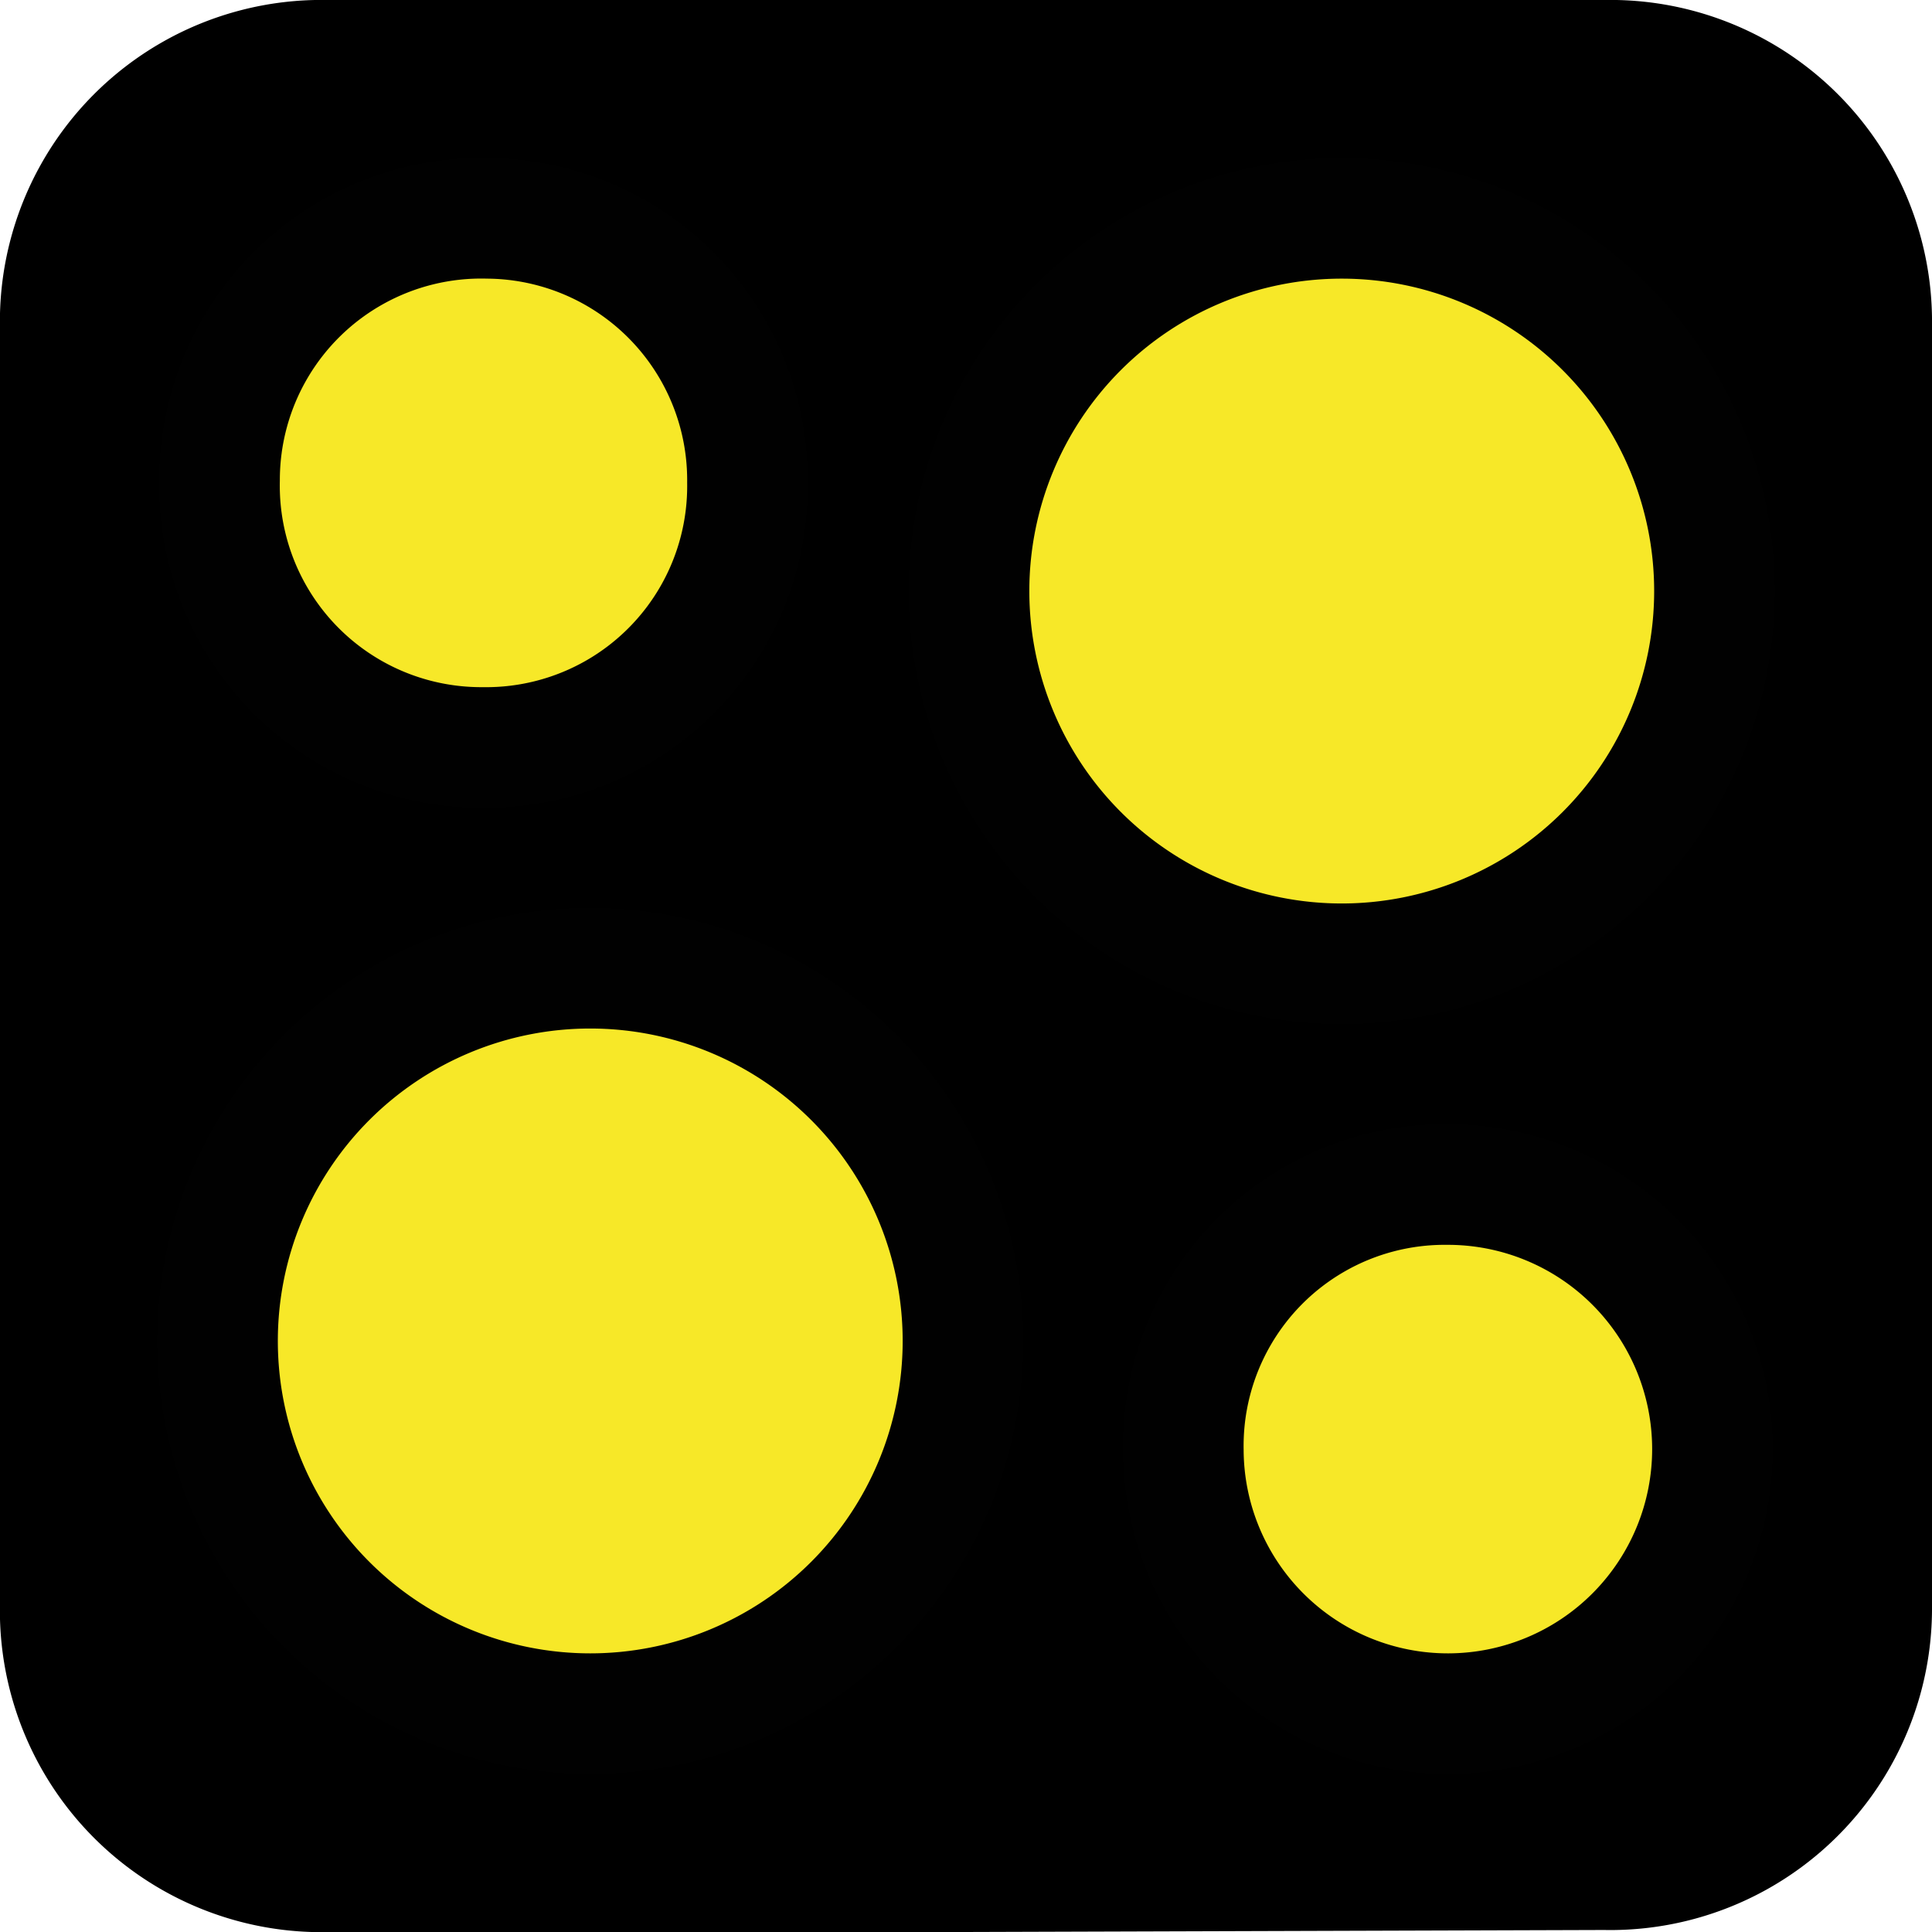 <svg xmlns="http://www.w3.org/2000/svg" viewBox="0 0 48.05 48.05"><defs><style>.cls-1{fill:#f7e828;stroke:#010101;stroke-linecap:round;stroke-linejoin:round;stroke-width:3px;}</style></defs><g id="Livello_2" data-name="Livello 2"><g id="Livello_1-2" data-name="Livello 1"><path d="M24,48.05H8.25A8,8,0,0,1,0,39.84Q0,24,0,8.2A8,8,0,0,1,8.16,0H39.9a8,8,0,0,1,8.15,8.1q0,15.92,0,31.83A8,8,0,0,1,39.89,48ZM33.37,5.43a9.27,9.27,0,1,0,9.25,9.28A9.27,9.27,0,0,0,33.37,5.43ZM14.68,42.62a9.27,9.27,0,1,0-9.25-9.28A9.27,9.27,0,0,0,14.68,42.62ZM12,18.59A6.5,6.5,0,0,0,18.59,12a6.51,6.51,0,0,0-6.48-6.6,6.51,6.51,0,0,0-6.68,6.51A6.51,6.51,0,0,0,12,18.59ZM36,29.46a6.58,6.58,0,1,0,6.59,6.59A6.5,6.5,0,0,0,36,29.46Z"/><path class="cls-1" d="M33.37,5.43a9.27,9.27,0,0,1,0,18.54,9.27,9.27,0,1,1,0-18.54Z"/><path class="cls-1" d="M14.68,42.62a9.27,9.27,0,0,1,0-18.54,9.27,9.27,0,1,1,0,18.54Z"/><path class="cls-1" d="M12,18.59a6.51,6.51,0,0,1-6.54-6.65,6.51,6.51,0,0,1,6.68-6.51A6.51,6.51,0,0,1,18.59,12,6.5,6.5,0,0,1,12,18.59Z"/><path class="cls-1" d="M36,29.46a6.58,6.58,0,1,1-6.57,6.61A6.5,6.5,0,0,1,36,29.46Z"/></g></g></svg>